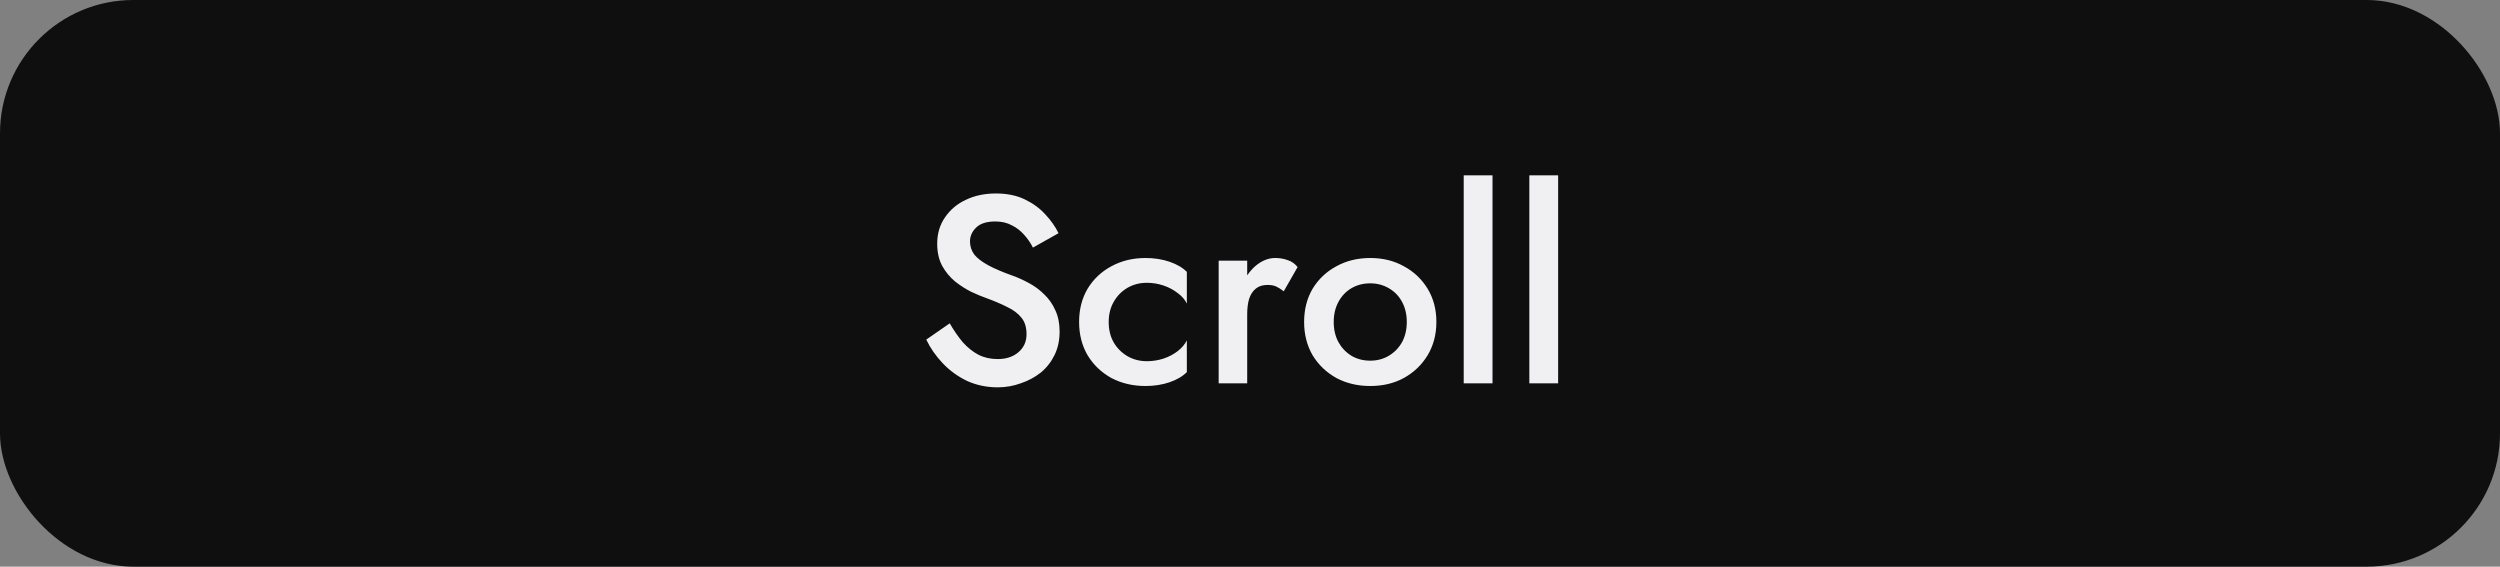 <svg width="150" height="34" viewBox="0 0 150 34" fill="none" xmlns="http://www.w3.org/2000/svg">
<rect x="0" y="0" width="150" height="34" fill="#808080" stroke="none"/>
<rect width="150" height="34" rx="8" fill="#0F0F10"/>
<path d="M56.984 19.4C57.229 19.827 57.491 20.205 57.768 20.536C58.056 20.856 58.371 21.107 58.712 21.288C59.053 21.459 59.437 21.544 59.864 21.544C60.376 21.544 60.792 21.405 61.112 21.128C61.432 20.851 61.592 20.493 61.592 20.056C61.592 19.64 61.491 19.309 61.288 19.064C61.085 18.808 60.803 18.595 60.44 18.424C60.088 18.243 59.677 18.067 59.208 17.896C58.931 17.8 58.621 17.672 58.28 17.512C57.939 17.341 57.613 17.133 57.304 16.888C56.995 16.632 56.739 16.323 56.536 15.96C56.333 15.587 56.232 15.139 56.232 14.616C56.232 14.019 56.387 13.496 56.696 13.048C57.005 12.589 57.421 12.237 57.944 11.992C58.477 11.736 59.08 11.608 59.752 11.608C60.413 11.608 60.989 11.725 61.48 11.96C61.971 12.195 62.381 12.493 62.712 12.856C63.053 13.219 63.32 13.597 63.512 13.992L61.976 14.856C61.837 14.579 61.661 14.323 61.448 14.088C61.235 13.843 60.984 13.651 60.696 13.512C60.419 13.363 60.093 13.288 59.72 13.288C59.197 13.288 58.813 13.411 58.568 13.656C58.323 13.891 58.2 14.168 58.2 14.488C58.2 14.776 58.285 15.037 58.456 15.272C58.637 15.496 58.915 15.709 59.288 15.912C59.661 16.115 60.147 16.323 60.744 16.536C61.075 16.653 61.405 16.803 61.736 16.984C62.077 17.165 62.387 17.395 62.664 17.672C62.941 17.939 63.16 18.253 63.32 18.616C63.491 18.979 63.576 19.405 63.576 19.896C63.576 20.419 63.475 20.888 63.272 21.304C63.069 21.72 62.792 22.072 62.44 22.36C62.088 22.637 61.688 22.851 61.24 23C60.803 23.16 60.344 23.24 59.864 23.24C59.203 23.24 58.589 23.112 58.024 22.856C57.469 22.589 56.984 22.237 56.568 21.8C56.152 21.363 55.821 20.888 55.576 20.376L56.984 19.4ZM66.522 19.32C66.522 19.789 66.623 20.2 66.826 20.552C67.028 20.893 67.3 21.165 67.642 21.368C67.994 21.571 68.383 21.672 68.81 21.672C69.162 21.672 69.498 21.619 69.818 21.512C70.138 21.405 70.42 21.256 70.666 21.064C70.911 20.872 71.092 20.659 71.21 20.424V22.328C70.954 22.584 70.607 22.787 70.17 22.936C69.732 23.085 69.252 23.16 68.73 23.16C67.972 23.16 67.29 23 66.682 22.68C66.084 22.349 65.61 21.896 65.258 21.32C64.916 20.733 64.746 20.067 64.746 19.32C64.746 18.563 64.916 17.896 65.258 17.32C65.61 16.744 66.084 16.296 66.682 15.976C67.29 15.645 67.972 15.48 68.73 15.48C69.252 15.48 69.732 15.555 70.17 15.704C70.607 15.853 70.954 16.056 71.21 16.312V18.216C71.092 17.971 70.906 17.757 70.65 17.576C70.404 17.384 70.122 17.235 69.802 17.128C69.482 17.021 69.151 16.968 68.81 16.968C68.383 16.968 67.994 17.069 67.642 17.272C67.3 17.475 67.028 17.752 66.826 18.104C66.623 18.456 66.522 18.861 66.522 19.32ZM74.832 15.64V23H73.12V15.64H74.832ZM77.024 17.48C76.864 17.352 76.714 17.256 76.576 17.192C76.437 17.128 76.261 17.096 76.048 17.096C75.76 17.096 75.525 17.171 75.344 17.32C75.162 17.469 75.029 17.677 74.944 17.944C74.869 18.2 74.832 18.504 74.832 18.856L74.256 18.52C74.256 17.933 74.362 17.416 74.576 16.968C74.8 16.509 75.082 16.147 75.424 15.88C75.776 15.613 76.138 15.48 76.512 15.48C76.778 15.48 77.029 15.523 77.264 15.608C77.498 15.683 77.696 15.821 77.856 16.024L77.024 17.48ZM78.247 19.32C78.247 18.563 78.418 17.896 78.759 17.32C79.111 16.744 79.586 16.296 80.183 15.976C80.781 15.645 81.458 15.48 82.215 15.48C82.972 15.48 83.644 15.645 84.231 15.976C84.829 16.296 85.303 16.744 85.655 17.32C86.007 17.896 86.183 18.563 86.183 19.32C86.183 20.067 86.007 20.733 85.655 21.32C85.303 21.896 84.829 22.349 84.231 22.68C83.644 23 82.972 23.16 82.215 23.16C81.458 23.16 80.781 23 80.183 22.68C79.586 22.349 79.111 21.896 78.759 21.32C78.418 20.733 78.247 20.067 78.247 19.32ZM80.023 19.32C80.023 19.779 80.119 20.184 80.311 20.536C80.503 20.877 80.764 21.149 81.095 21.352C81.426 21.544 81.799 21.64 82.215 21.64C82.621 21.64 82.989 21.544 83.319 21.352C83.66 21.149 83.927 20.877 84.119 20.536C84.311 20.184 84.407 19.779 84.407 19.32C84.407 18.861 84.311 18.456 84.119 18.104C83.927 17.752 83.66 17.48 83.319 17.288C82.989 17.096 82.621 17 82.215 17C81.799 17 81.426 17.096 81.095 17.288C80.764 17.48 80.503 17.752 80.311 18.104C80.119 18.456 80.023 18.861 80.023 19.32ZM87.823 10.52H89.551V23H87.823V10.52ZM91.76 10.52H93.488V23H91.76V10.52Z" fill="#F0F0F2"/>
</svg>
